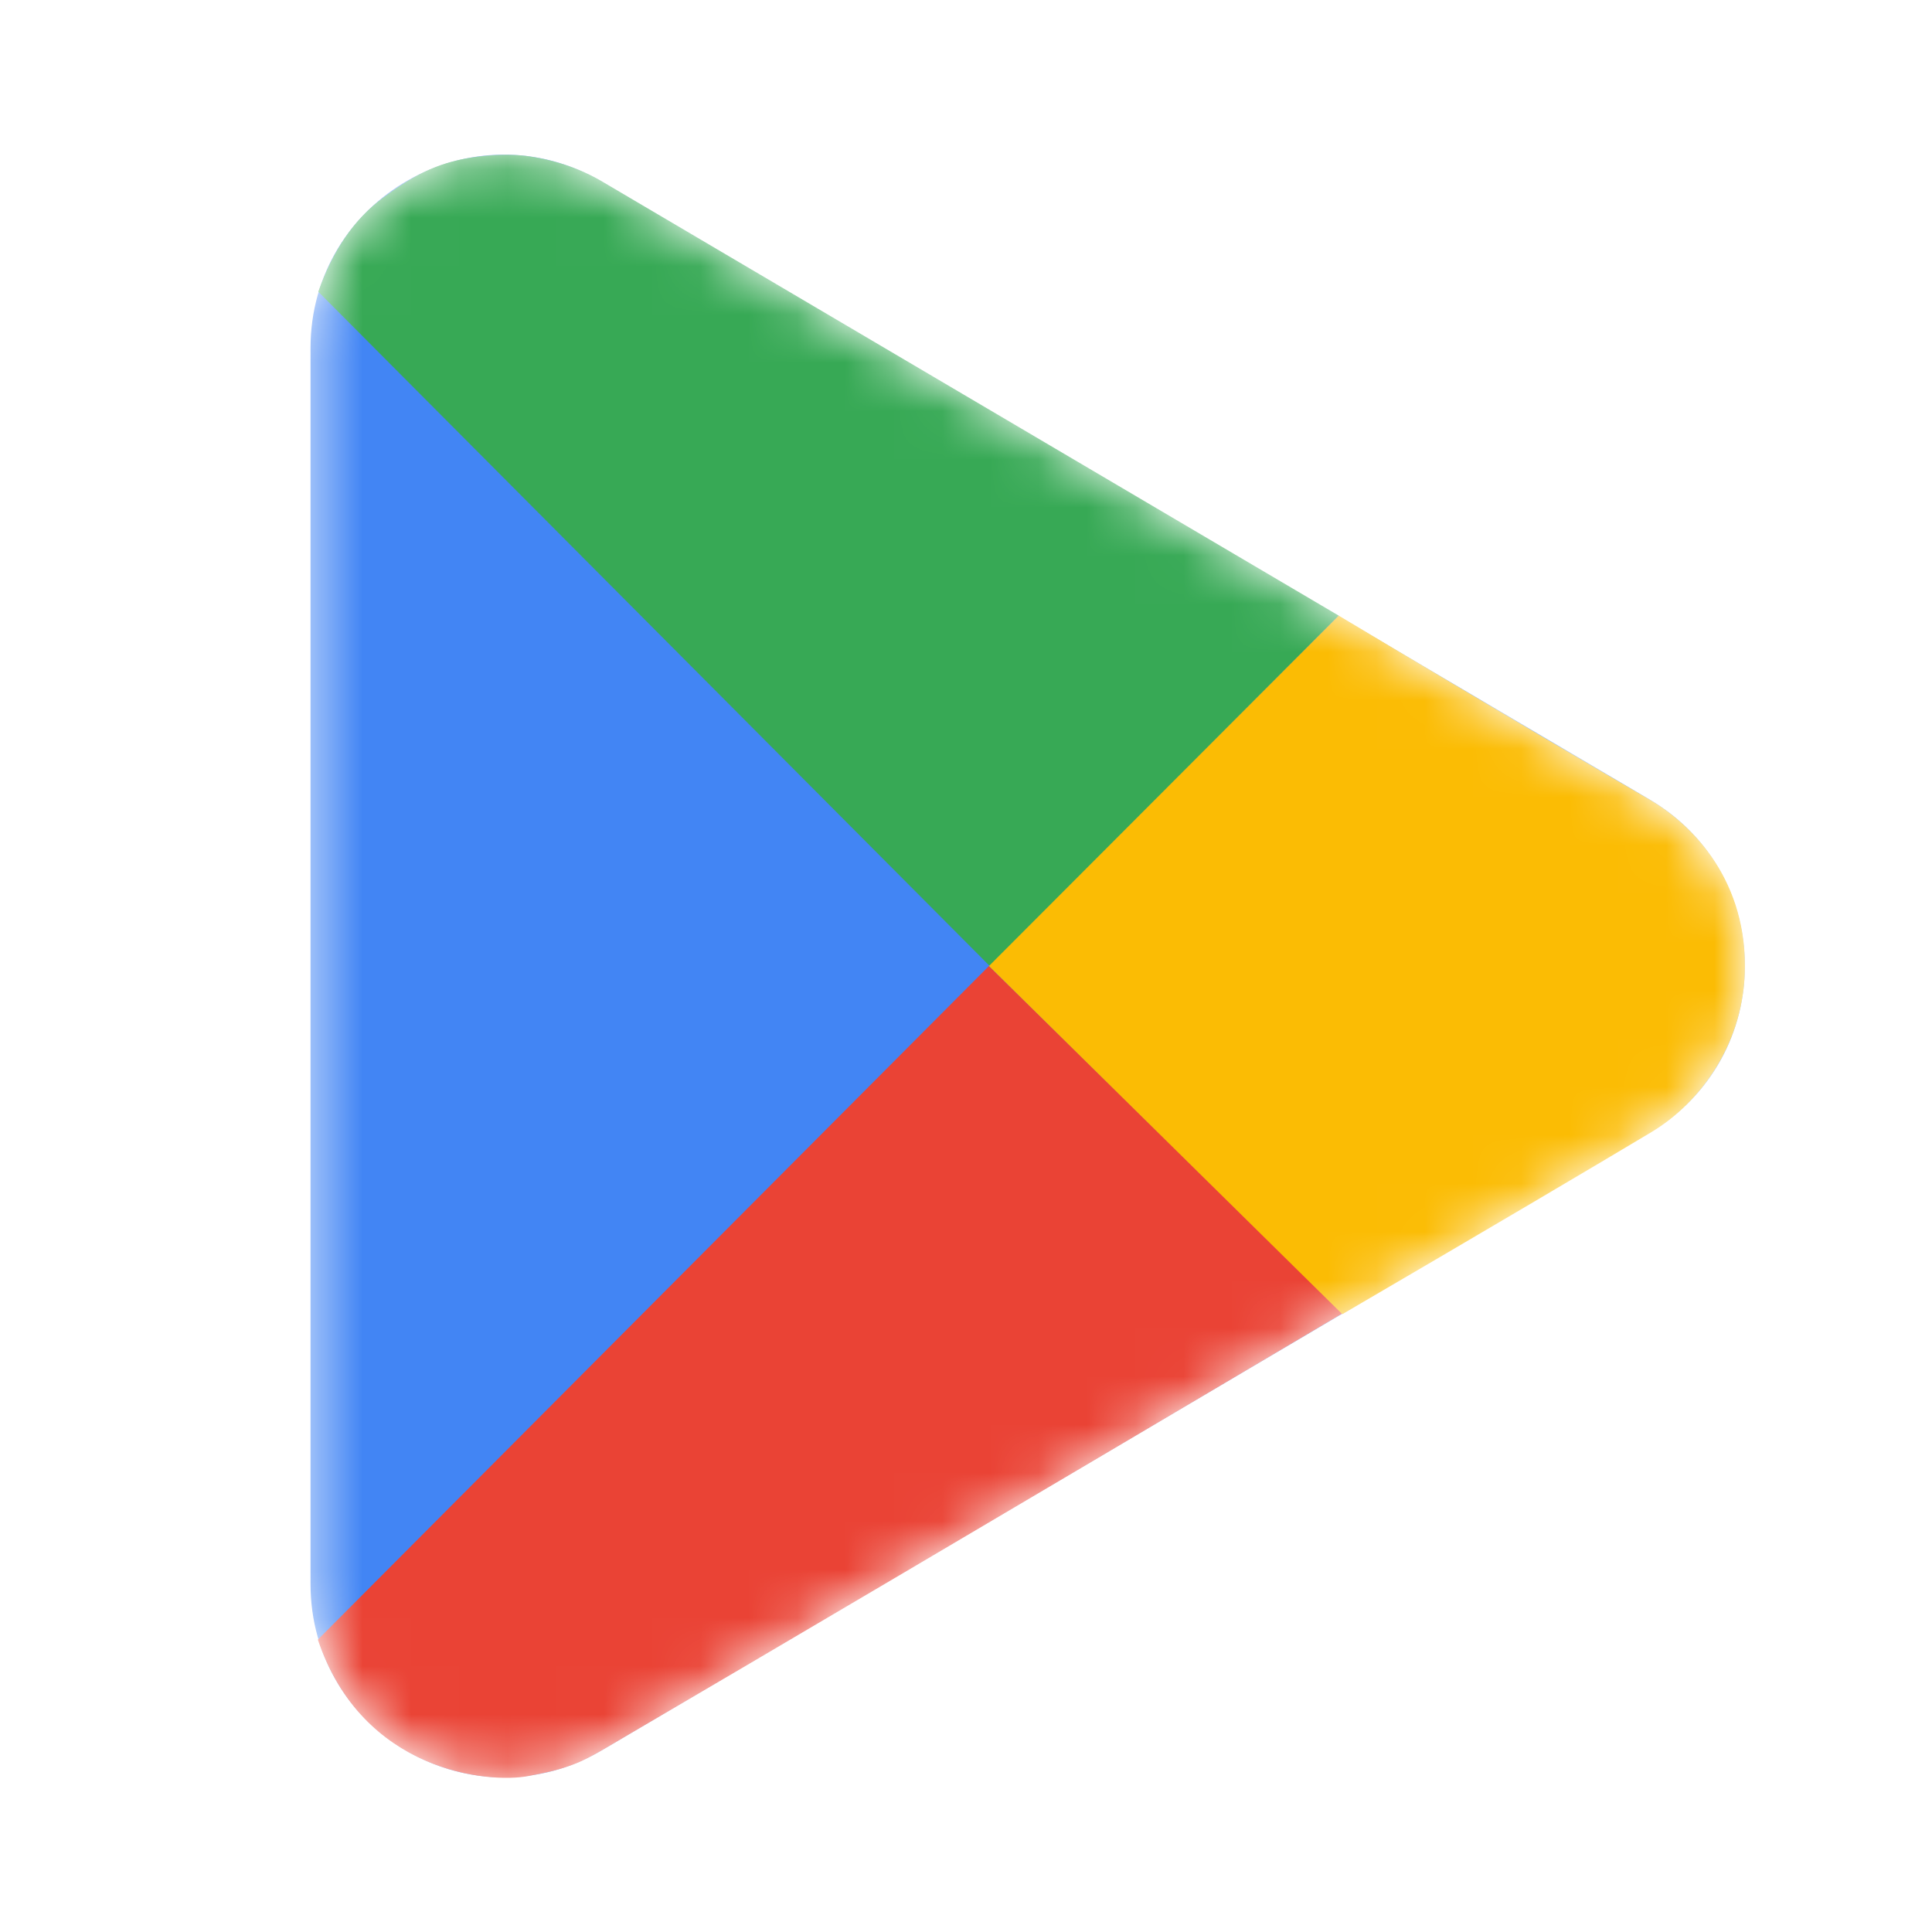 <svg xmlns="http://www.w3.org/2000/svg" xmlns:xlink="http://www.w3.org/1999/xlink" fill="none" version="1.1" width="40" height="40" viewBox="0 0 40 40"><defs><clipPath id="master_svg0_23488_69132/16155_40542"><rect x="0" y="0" width="40" height="40" rx="0"/></clipPath><mask id="master_svg1_23488_69132/16155_40542/16155_40482"><g><path d="M12.46,36.238C9.794,37.811,6.429,35.888,6.429,32.793L6.429,7.207C6.429,4.112,9.794,2.189,12.46,3.762L34.156,16.554C36.781,18.102,36.781,21.898,34.156,23.446L12.46,36.238Z" fill="#FFFFFF" fill-opacity="1"/></g></mask></defs><g clip-path="url(#master_svg0_23488_69132/16155_40542)"><g mask="url(#master_svg1_23488_69132/16155_40542/16155_40482)"><g><path d="M12.46,36.238C9.794,37.811,6.429,35.888,6.429,32.793L6.429,7.207C6.429,4.112,9.794,2.189,12.46,3.762L34.156,16.554C36.781,18.102,36.781,21.898,34.156,23.446L12.46,36.238Z" fill="#4285F4" fill-opacity="1"/></g><g><path d="M6.59,6.04L20.491,20L27.717,12.746L12.514,3.786Q11.815,3.364,10.954,3.237C10.523,3.173,9.877,3.204,9.335,3.353C8.785,3.504,8.358,3.779,7.919,4.104Q7.042,4.755,6.59,6.04Z" fill="#37A955" fill-opacity="1"/></g><g transform="matrix(0,1,-1,0,47.794,-7.794)"><path d="M27.794,27.318L41.741,41.213C44.486,40.292,44.723,37.676,44.565,36.855C44.486,36.444,44.442,36.236,44.319,35.908C44.199,35.587,43.933,35.168,43.692,34.755Q41.4,30.835,34.986,20L27.794,27.318Z" fill="#EA4335" fill-opacity="1"/></g><g><path d="M20.476,20L27.791,27.209C30.581,25.581,33.179,24.046,34.191,23.439C35.202,22.832,36.127,21.59,36.127,20C36.127,18.122,34.962,17.027,34.162,16.561C33.362,16.095,31.262,14.869,27.717,12.746L20.476,20Z" fill="#FBBC04" fill-opacity="1"/></g></g></g></svg>